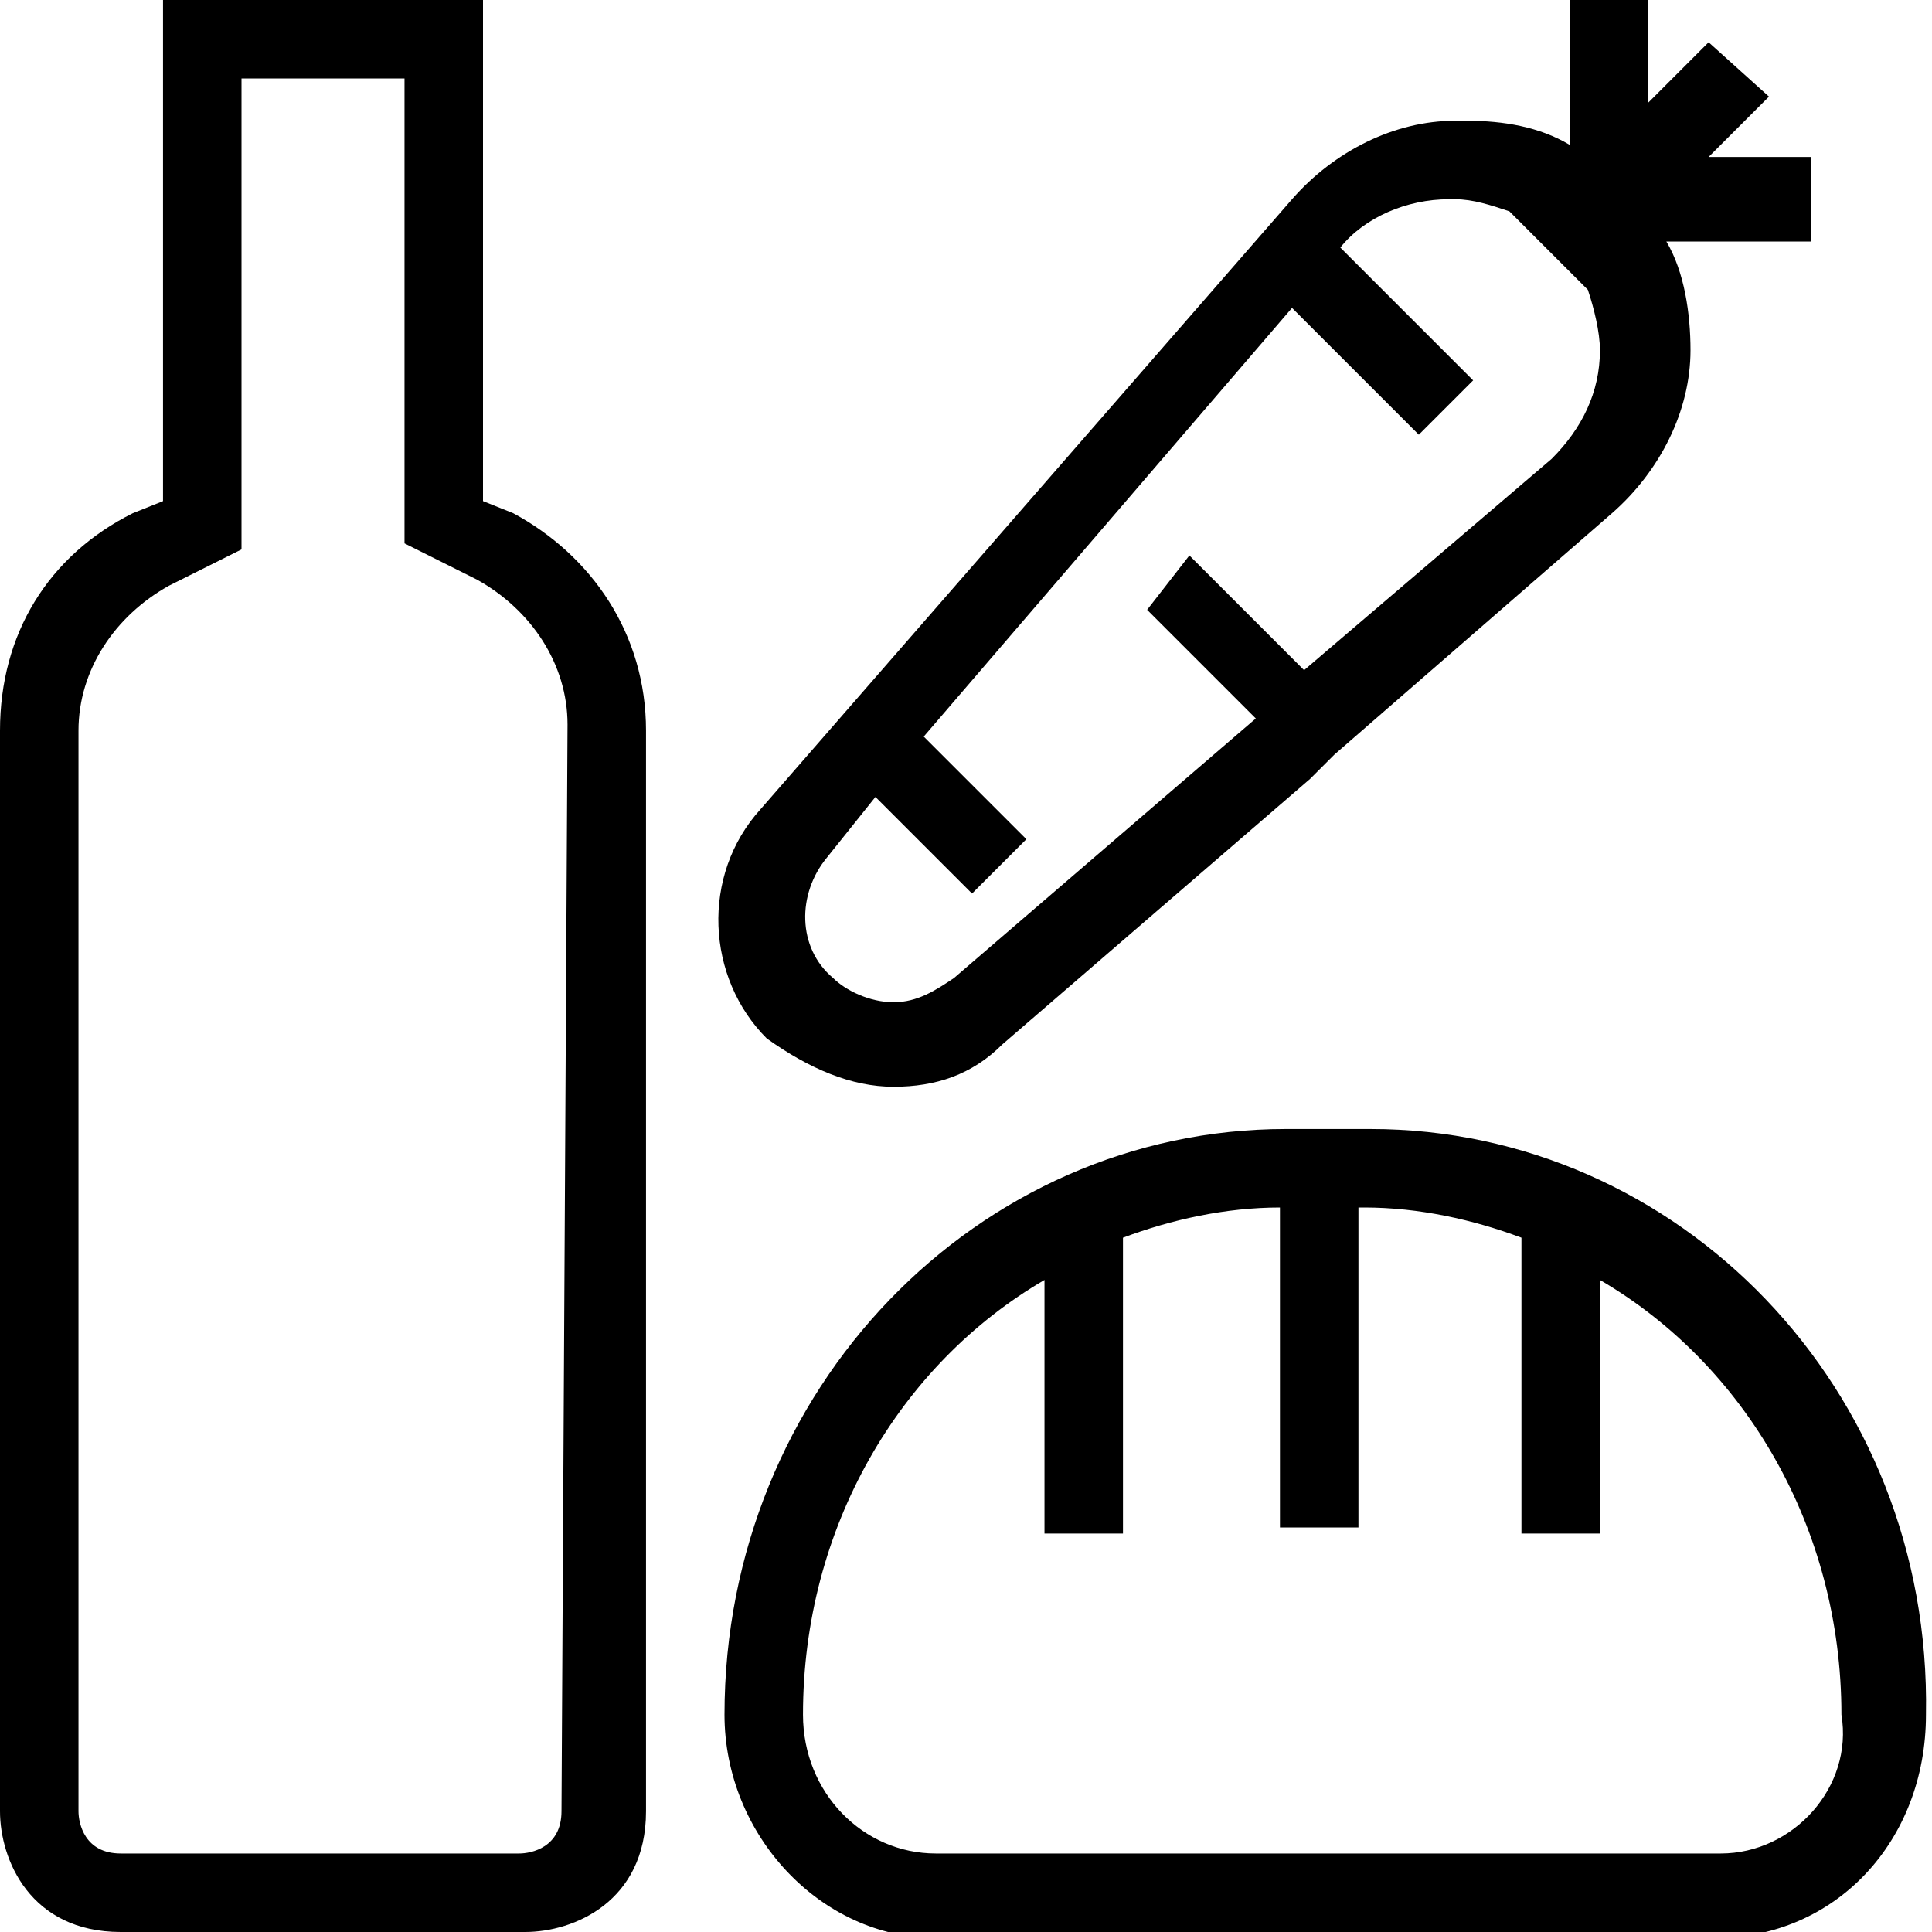 <svg xmlns="http://www.w3.org/2000/svg" viewBox="0 0 32 32" xml:space="preserve"><g id="icon">
  <path fill="currentColor" d="M22.7 18.7h-1.4c-5.1 0-9.3 4.3-9.3 9.7 0 2 1.6 3.7 3.5 3.7h12.9c2 0 3.5-1.6 3.5-3.7.1-5.4-4.1-9.7-9.2-9.7zm5.8 12h-13c-1.2 0-2.2-1-2.2-2.3 0-3.1 1.6-5.8 4-7.2v4.2h1.3v-4.9c.8-.3 1.7-.5 2.6-.5v5.3h1.3V20h.1c.9 0 1.8.2 2.6.5v4.9h1.3v-4.2c2.4 1.4 4 4.1 4 7.2.2 1.2-.8 2.3-2 2.3zM14.8 18c.7 0 1.3-.2 1.8-.7l5.1-4.4.4-.4 4.6-4c.8-.7 1.3-1.7 1.3-2.7 0-.6-.1-1.3-.4-1.8H30V2.6h-1.7l1-1-1-.9-1 1V0H26v2.4c-.5-.3-1.1-.4-1.7-.4h-.2c-1 0-2 .5-2.7 1.3l-8.8 10.1c-1 1.1-.9 2.8.1 3.8.7.5 1.4.8 2.1.8zm-1.1-3.8.8-1 1.6 1.6.9-.9-1.7-1.7 6.1-7.1 2.1 2.1.9-.9-2.2-2.2c.4-.5 1.1-.8 1.8-.8h.1c.3 0 .6.1.9.2l1.3 1.3c.1.3.2.7.2 1 0 .7-.3 1.3-.8 1.8l-4.1 3.5-1.9-1.9-.7.9 1.8 1.8-5 4.3c-.3.2-.6.4-1 .4s-.8-.2-1-.4c-.6-.5-.6-1.4-.1-2zM8.5 8.5 8 8.3V0H2.7v8.3l-.5.2c-1.4.7-2.2 2-2.2 3.6V30c0 .8.5 2 2 2h6.7c.8 0 2-.5 2-2V12.1c0-1.6-.9-2.9-2.2-3.6zM9.3 30c0 .6-.5.7-.7.7H2c-.6 0-.7-.5-.7-.7V12.1c0-1 .6-1.9 1.5-2.4L4 9.1V1.3h2.7V9l1.2.6c.9.5 1.5 1.4 1.5 2.4l-.1 18z"/>
</g></svg>
